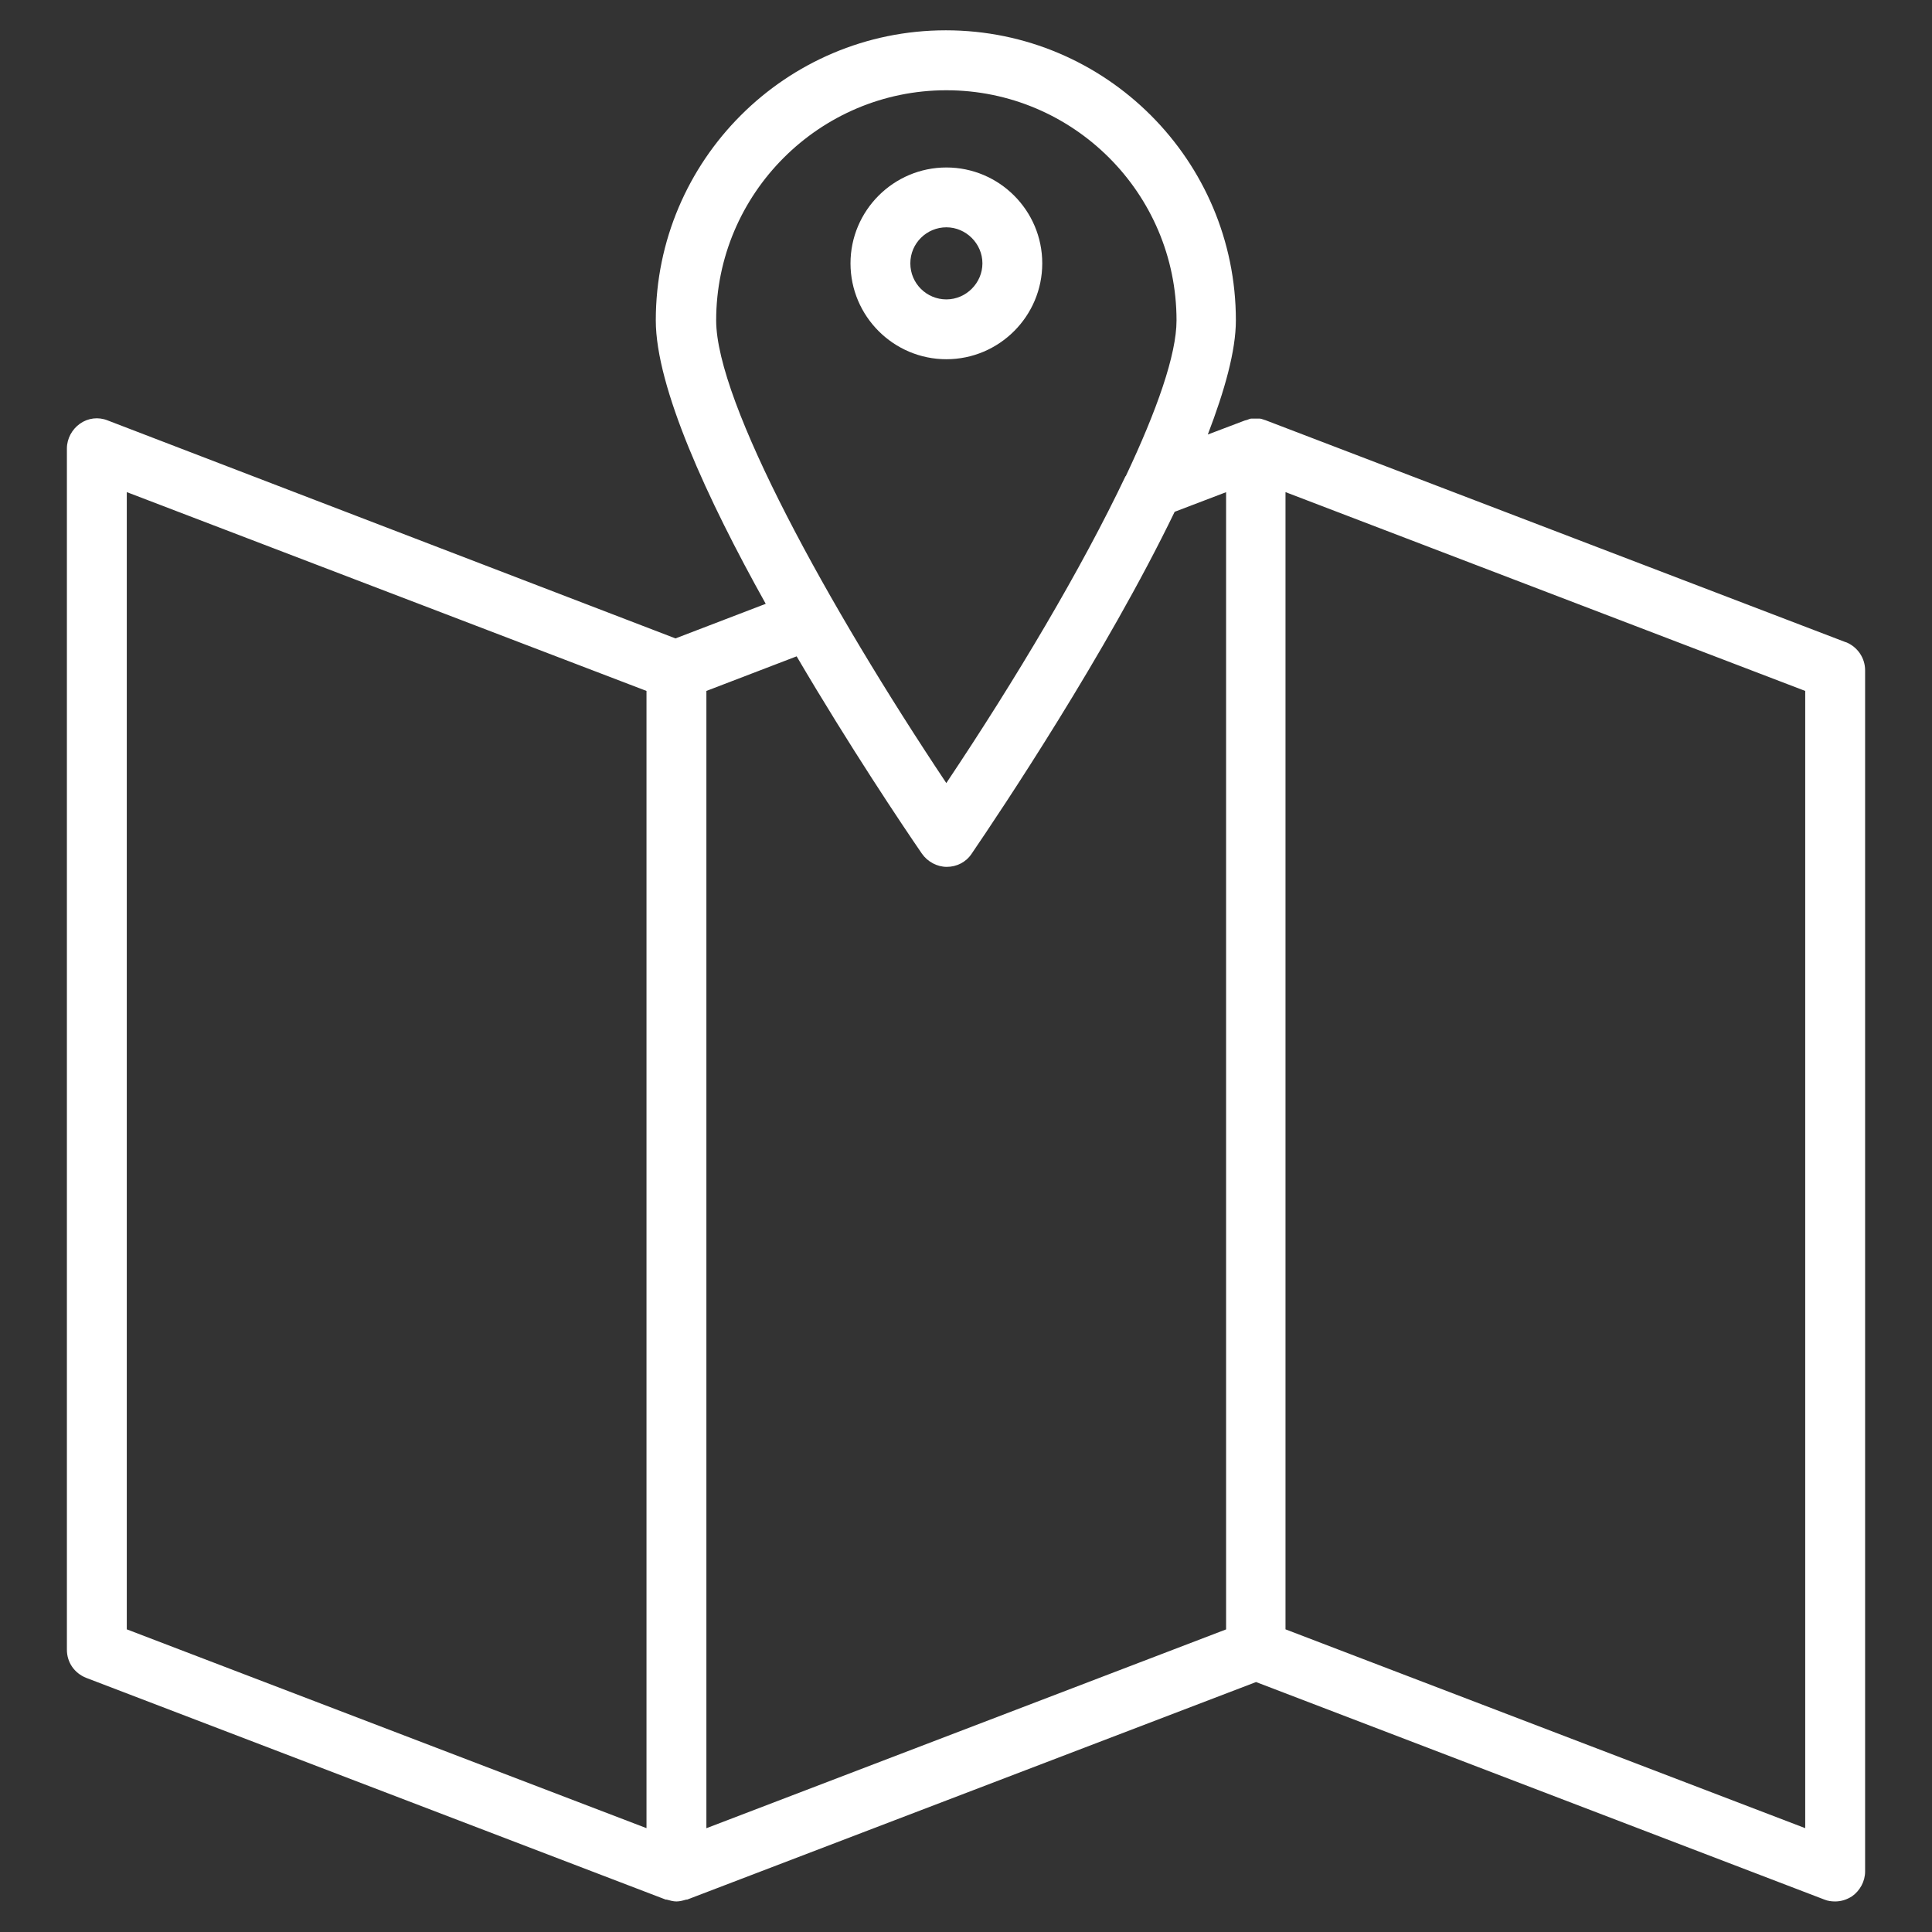 <!-- Generated by IcoMoon.io -->
<svg version="1.1" xmlns="http://www.w3.org/2000/svg" width="32" height="32" viewBox="0 0 32 32">
<rect x="0" y="0" width="32" height="32" fill="#333333" stroke="none"/>
<title>map</title>
<path fill="#fff" d="M30.574 10.638l-9.6-3.673c-0.015-0.008-0.031-0.008-0.047-0.016-0.023-0.008-0.047-0.016-0.070-0.016s-0.039 0-0.062 0-0.039 0-0.062 0-0.047 0.008-0.062 0.016c-0.015 0.008-0.031 0.008-0.054 0.016v0l-0.612 0.232c0.279-0.728 0.465-1.387 0.465-1.891 0-2.65-2.154-4.804-4.804-4.804s-4.804 2.154-4.804 4.804c0 1.108 0.852 2.96 1.821 4.695l-1.495 0.573-9.406-3.611c-0.155-0.062-0.325-0.039-0.457 0.054s-0.217 0.248-0.217 0.411v19.897c0 0.209 0.124 0.387 0.318 0.465l9.6 3.673c0.008 0 0.008 0 0.015 0 0.054 0.015 0.108 0.031 0.163 0.031s0.108-0.015 0.163-0.031c0.008 0 0.008 0 0.015 0l9.422-3.603 9.414 3.603c0.054 0.023 0.116 0.031 0.178 0.031 0.101 0 0.194-0.031 0.279-0.085 0.132-0.093 0.217-0.248 0.217-0.411v-19.897c0-0.201-0.124-0.387-0.318-0.465zM15.675 1.495c2.1 0 3.812 1.705 3.812 3.812 0 0.566-0.325 1.488-0.837 2.572 0 0 0 0.008-0.008 0.008-0.721 1.519-1.821 3.37-2.968 5.083-1.96-2.937-3.812-6.307-3.812-7.663 0-2.1 1.712-3.812 3.812-3.812zM2.1 8.151l8.608 3.293v18.836l-8.608-3.293v-18.836zM11.7 11.444l1.495-0.573c0.883 1.503 1.751 2.797 2.076 3.27 0.093 0.132 0.248 0.217 0.411 0.217s0.318-0.077 0.411-0.217c0.48-0.705 2.224-3.308 3.363-5.664l0.852-0.325v18.836l-8.608 3.293v-18.836zM29.9 30.28l-8.608-3.293v-18.836l8.608 3.293v18.836z"></path>
<path fill="#fff" d="M17.263 4.362c0-0.876-0.713-1.588-1.588-1.588s-1.588 0.713-1.588 1.588 0.713 1.588 1.588 1.588 1.588-0.713 1.588-1.588zM15.078 4.362c0-0.333 0.271-0.597 0.597-0.597s0.597 0.271 0.597 0.597-0.271 0.597-0.597 0.597-0.597-0.263-0.597-0.597z"></path>
</svg>
